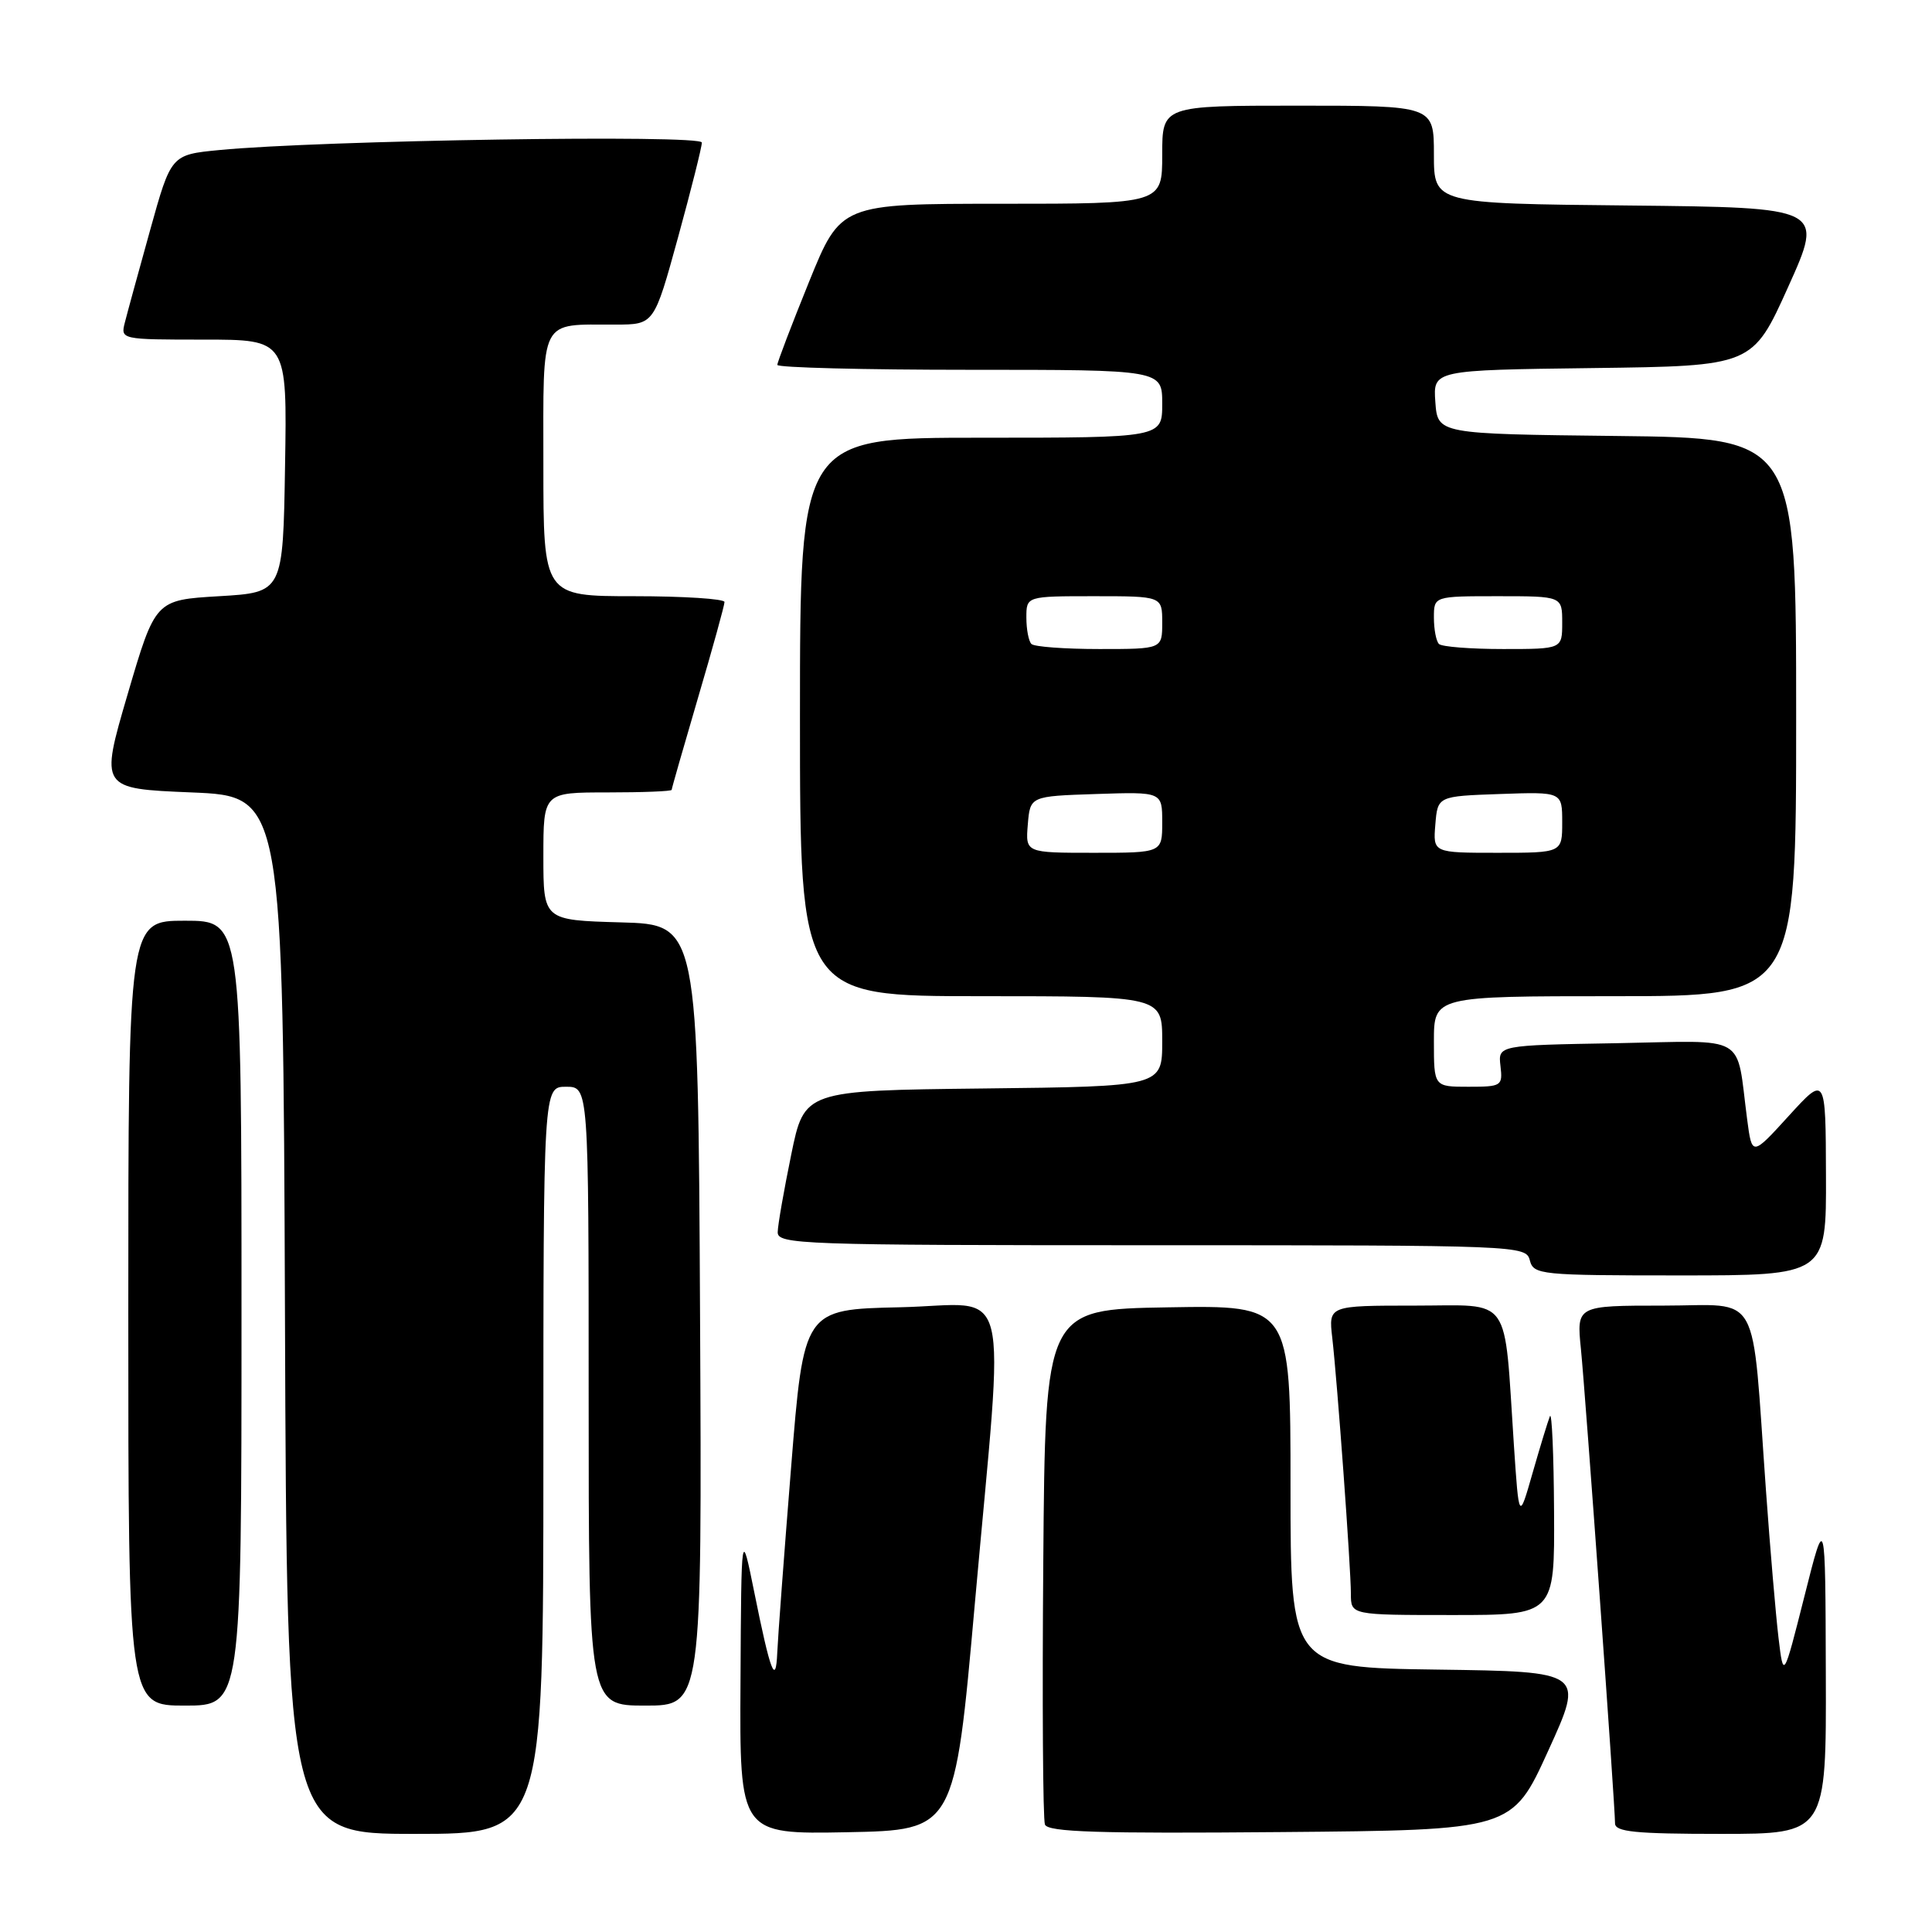 <?xml version="1.0" encoding="UTF-8" standalone="no"?>
<!DOCTYPE svg PUBLIC "-//W3C//DTD SVG 1.1//EN" "http://www.w3.org/Graphics/SVG/1.1/DTD/svg11.dtd" >
<svg xmlns="http://www.w3.org/2000/svg" xmlns:xlink="http://www.w3.org/1999/xlink" version="1.1" viewBox="0 0 256 256">
 <g >
 <path fill="currentColor"
d=" M 72.00 193.50 C 72.00 144.00 72.00 144.00 75.00 144.00 C 78.00 144.00 78.00 144.00 78.00 185.00 C 78.00 226.00 78.00 226.00 85.51 226.00 C 93.02 226.00 93.02 226.00 92.76 174.25 C 92.50 122.50 92.50 122.50 82.25 122.22 C 72.00 121.93 72.00 121.93 72.00 113.47 C 72.00 105.00 72.00 105.00 80.50 105.00 C 85.17 105.00 89.00 104.85 89.00 104.66 C 89.00 104.48 90.58 98.97 92.50 92.43 C 94.43 85.89 96.00 80.19 96.00 79.77 C 96.00 79.35 90.60 79.00 84.00 79.00 C 72.00 79.00 72.00 79.00 72.00 61.62 C 72.00 41.79 71.36 43.04 81.59 43.01 C 86.67 43.00 86.67 43.00 89.84 31.47 C 91.58 25.14 93.00 19.47 93.00 18.89 C 93.00 17.80 42.43 18.59 29.08 19.88 C 22.67 20.50 22.67 20.50 19.89 30.50 C 18.36 36.00 16.85 41.51 16.54 42.75 C 15.97 44.98 16.05 45.00 27.01 45.00 C 38.05 45.00 38.05 45.00 37.77 61.75 C 37.50 78.50 37.50 78.50 29.04 79.00 C 20.58 79.50 20.58 79.50 16.91 92.00 C 13.25 104.50 13.25 104.50 25.37 105.00 C 37.50 105.50 37.50 105.50 37.76 174.25 C 38.01 243.00 38.01 243.00 55.01 243.00 C 72.00 243.00 72.00 243.00 72.00 193.50 Z  M 129.17 212.50 C 133.12 168.19 134.31 172.89 119.25 173.22 C 106.50 173.50 106.50 173.50 104.82 194.50 C 103.89 206.05 103.07 217.07 102.99 219.00 C 102.80 223.47 102.08 221.58 99.95 211.00 C 98.23 202.50 98.23 202.50 98.12 222.78 C 98.00 243.05 98.00 243.05 112.25 242.78 C 126.50 242.50 126.50 242.50 129.17 212.50 Z  M 205.14 232.00 C 209.93 221.50 209.93 221.50 190.46 221.23 C 171.00 220.96 171.00 220.96 171.00 196.95 C 171.00 172.95 171.00 172.95 154.75 173.23 C 138.50 173.50 138.50 173.50 138.24 206.99 C 138.09 225.41 138.19 241.06 138.46 241.76 C 138.84 242.76 145.54 242.97 169.65 242.76 C 200.36 242.50 200.36 242.50 205.14 232.00 Z  M 241.93 221.75 C 241.87 200.50 241.87 200.50 239.10 211.50 C 236.32 222.50 236.32 222.50 235.66 217.00 C 235.30 213.97 234.55 205.20 234.00 197.50 C 232.05 170.36 233.52 173.00 220.38 173.00 C 208.90 173.00 208.90 173.00 209.48 178.75 C 210.09 184.83 214.00 239.21 214.00 241.60 C 214.00 242.73 216.66 243.00 228.00 243.00 C 242.00 243.00 242.00 243.00 241.93 221.75 Z  M 32.00 174.00 C 32.00 122.00 32.00 122.00 24.50 122.00 C 17.00 122.00 17.00 122.00 17.00 174.00 C 17.00 226.00 17.00 226.00 24.50 226.00 C 32.00 226.00 32.00 226.00 32.00 174.00 Z  M 205.92 200.25 C 205.88 192.69 205.63 187.02 205.37 187.66 C 205.11 188.30 204.08 191.67 203.08 195.16 C 201.27 201.50 201.27 201.50 200.60 191.50 C 199.25 171.25 200.50 173.00 187.46 173.00 C 176.04 173.00 176.04 173.00 176.53 177.25 C 177.20 183.08 179.00 207.76 179.00 211.20 C 179.00 214.00 179.00 214.00 192.50 214.00 C 206.00 214.00 206.00 214.00 205.92 200.25 Z  M 241.95 155.75 C 241.91 142.50 241.91 142.50 237.03 147.85 C 232.15 153.21 232.15 153.21 231.51 148.35 C 229.99 136.81 231.87 137.91 214.17 138.23 C 198.50 138.50 198.50 138.50 198.82 141.25 C 199.13 143.90 198.97 144.00 194.57 144.00 C 190.00 144.00 190.00 144.00 190.00 138.00 C 190.00 132.00 190.00 132.00 214.00 132.00 C 238.00 132.00 238.00 132.00 238.00 95.02 C 238.00 58.04 238.00 58.04 214.25 57.77 C 190.50 57.50 190.50 57.50 190.19 53.27 C 189.89 49.04 189.89 49.04 211.06 48.77 C 232.22 48.50 232.22 48.50 236.95 38.00 C 241.68 27.50 241.68 27.50 215.84 27.23 C 190.00 26.97 190.00 26.97 190.00 20.48 C 190.00 14.00 190.00 14.00 172.00 14.00 C 154.00 14.00 154.00 14.00 154.00 20.50 C 154.00 27.00 154.00 27.00 132.70 27.00 C 111.40 27.00 111.40 27.00 107.20 37.35 C 104.89 43.05 103.00 48.00 103.00 48.35 C 103.00 48.71 114.47 49.00 128.50 49.00 C 154.00 49.00 154.00 49.00 154.00 53.50 C 154.00 58.00 154.00 58.00 130.00 58.00 C 106.00 58.00 106.00 58.00 106.00 95.00 C 106.00 132.00 106.00 132.00 130.00 132.00 C 154.00 132.00 154.00 132.00 154.00 137.98 C 154.00 143.96 154.00 143.96 130.29 144.23 C 106.58 144.50 106.58 144.50 104.84 153.00 C 103.88 157.68 103.07 162.29 103.05 163.25 C 103.00 164.89 106.01 165.00 152.59 165.00 C 201.35 165.00 202.20 165.03 202.71 167.00 C 203.21 168.91 204.07 169.00 222.62 169.00 C 242.00 169.00 242.00 169.00 241.95 155.75 Z  M 136.19 109.25 C 136.50 105.50 136.50 105.50 145.25 105.21 C 154.00 104.92 154.00 104.92 154.00 108.96 C 154.00 113.00 154.00 113.00 144.94 113.00 C 135.88 113.00 135.88 113.00 136.19 109.25 Z  M 190.19 109.25 C 190.50 105.50 190.50 105.50 198.75 105.21 C 207.00 104.92 207.00 104.92 207.00 108.96 C 207.00 113.00 207.00 113.00 198.44 113.00 C 189.88 113.00 189.88 113.00 190.19 109.25 Z  M 136.67 85.33 C 136.30 84.97 136.00 83.39 136.00 81.83 C 136.00 79.00 136.00 79.00 145.00 79.00 C 154.00 79.00 154.00 79.00 154.00 82.50 C 154.00 86.00 154.00 86.00 145.67 86.00 C 141.08 86.00 137.03 85.70 136.67 85.33 Z  M 190.67 85.33 C 190.30 84.97 190.00 83.39 190.00 81.83 C 190.00 79.00 190.00 79.00 198.50 79.00 C 207.00 79.00 207.00 79.00 207.00 82.50 C 207.00 86.00 207.00 86.00 199.17 86.00 C 194.86 86.00 191.03 85.70 190.67 85.33 Z "/>
</g>
</svg>